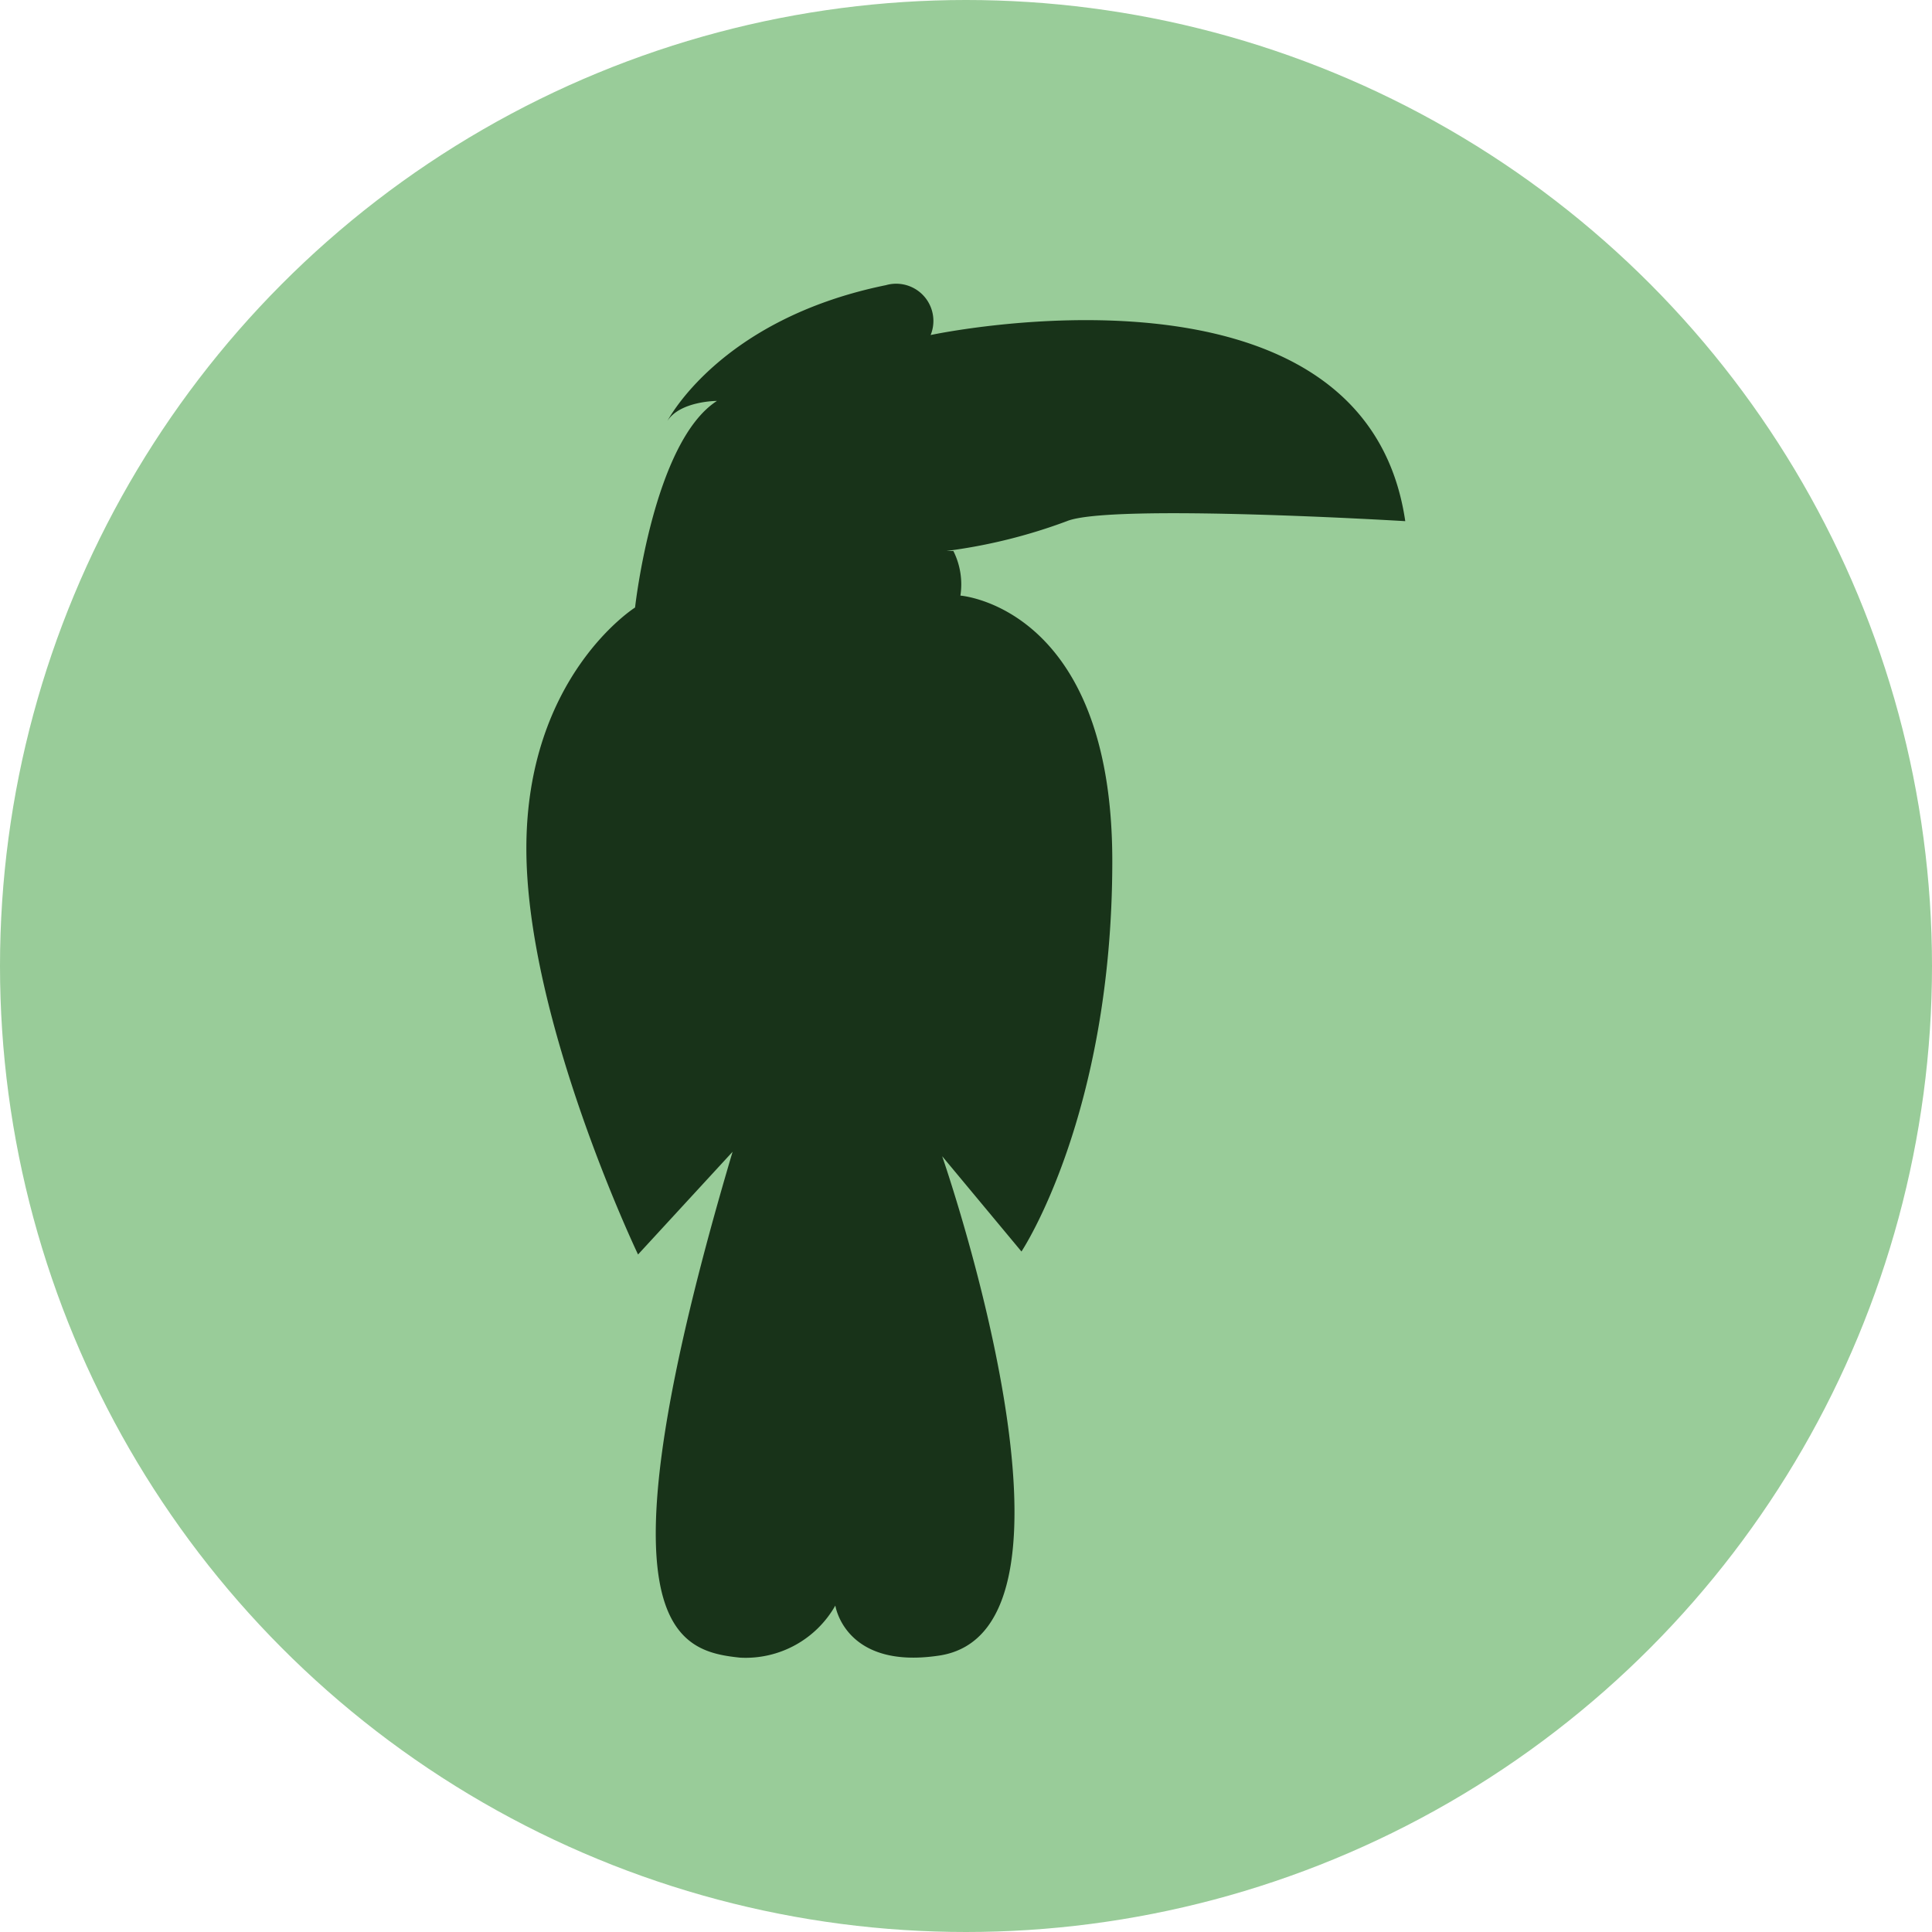 <svg xmlns="http://www.w3.org/2000/svg" viewBox="0 0 51.9 51.9"><defs><style>.cls-1{fill:#9c9;}.cls-2{fill:#183319;}</style></defs><title>toucan</title><g id="Layer_2" data-name="Layer 2"><g id="toucan"><circle class="cls-1" cx="25.95" cy="25.95" r="25.95"/><path class="cls-2" d="M23.8,7.66A1,1,0,0,1,25,9s11.65-2.5,12.75,5c0,0-7.93-.48-9.09,0a14.54,14.54,0,0,1-3.23.8h.18A2,2,0,0,1,25.8,16s4.08.3,4.08,7.13-2.44,10.49-2.44,10.49l-2.13-2.56s4.45,12.81-.12,13.42c-2.5.36-2.75-1.35-2.75-1.35a2.77,2.77,0,0,1-2.56,1.4c-1.71-.18-4-.78-.2-13.59L17.14,33.7s-3-6.28-3-10.91,2.92-6.47,2.92-6.47.49-4.45,2.2-5.55c0,0-1,0-1.34.55C17.93,11.32,19.3,8.58,23.8,7.66Z"/></g></g></svg>